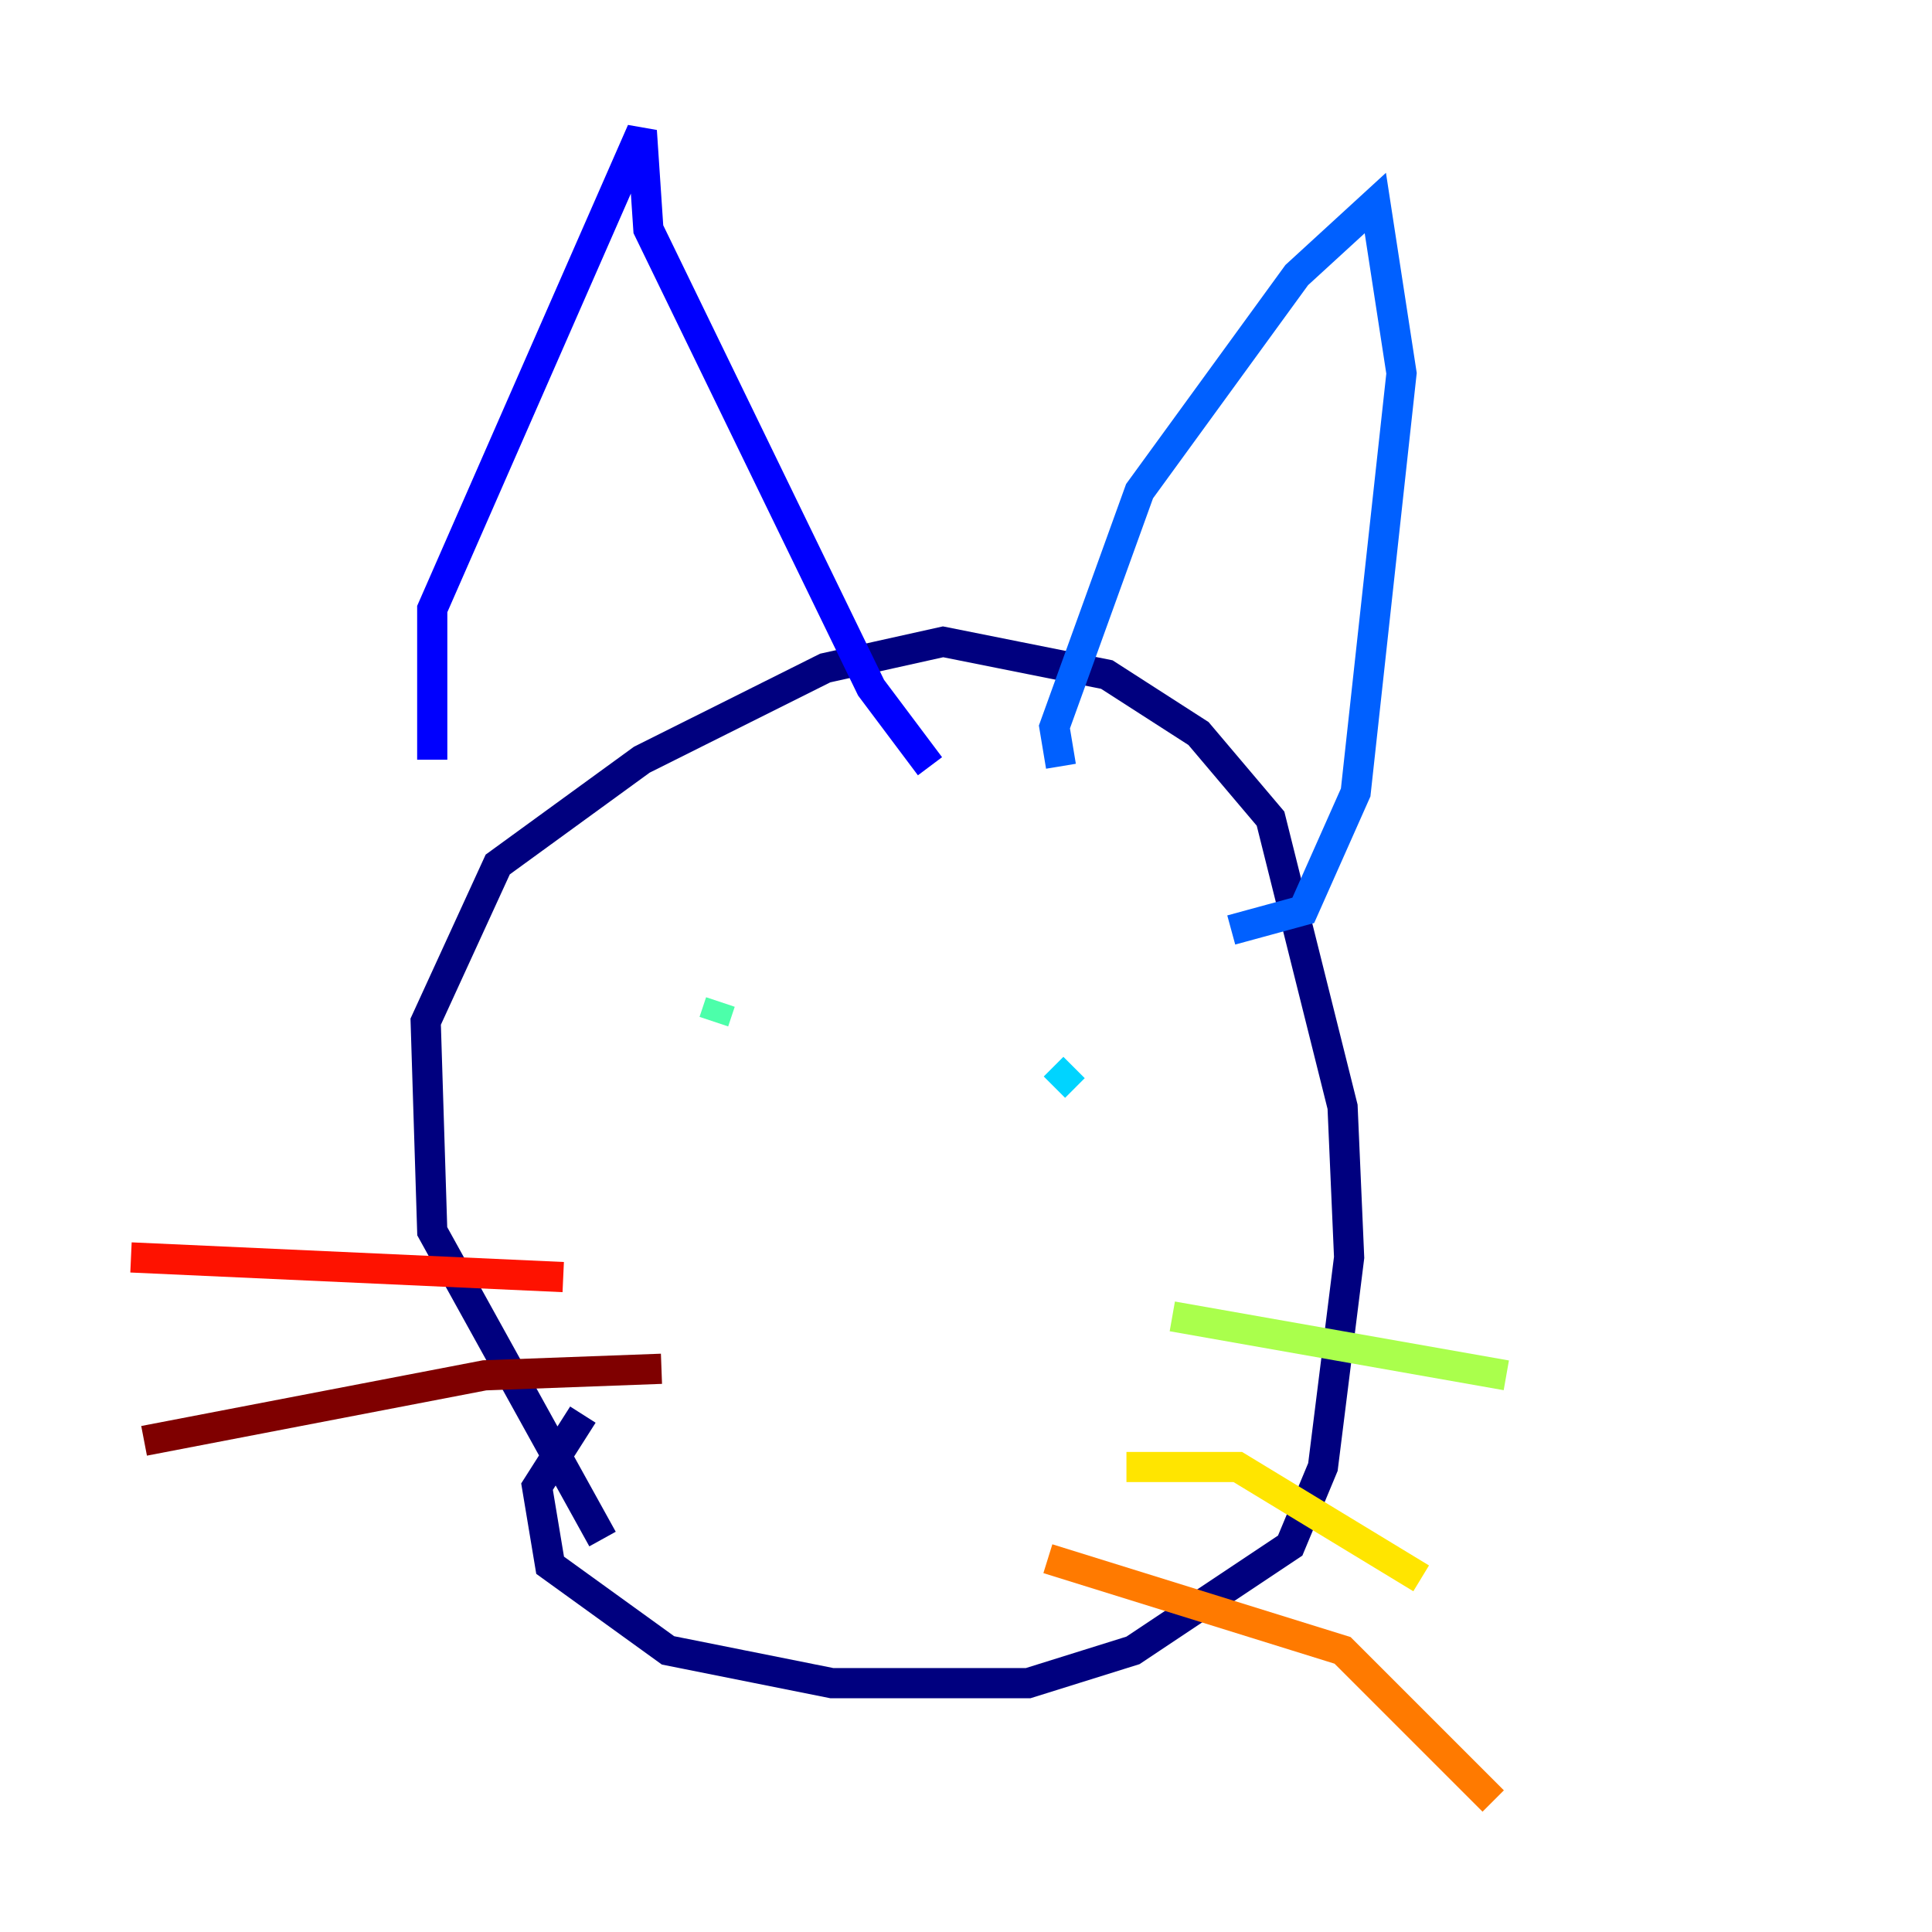 <?xml version="1.0" encoding="utf-8" ?>
<svg baseProfile="tiny" height="128" version="1.2" viewBox="0,0,128,128" width="128" xmlns="http://www.w3.org/2000/svg" xmlns:ev="http://www.w3.org/2001/xml-events" xmlns:xlink="http://www.w3.org/1999/xlink"><defs /><polyline fill="none" points="39.919,101.966 28.637,81.573 28.203,67.688 32.976,57.275 42.522,50.332 54.671,44.258 62.481,42.522 73.329,44.691 79.403,48.597 84.176,54.237 88.949,73.329 89.383,83.308 87.647,97.193 85.478,102.4 75.064,109.342 68.122,111.512 55.105,111.512 44.258,109.342 36.447,103.702 35.58,98.495 38.617,93.722" stroke="#00007f" stroke-width="2" /><polyline fill="none" points="28.637,50.332 28.637,40.352 42.522,8.678 42.956,15.186 57.709,45.559 61.614,50.766" stroke="#0000fe" stroke-width="2" /><polyline fill="none" points="70.291,50.766 69.858,48.163 75.498,32.542 85.912,18.224 91.119,13.451 92.854,24.732 89.817,52.502 86.346,60.312 81.573,61.614" stroke="#0060ff" stroke-width="2" /><polyline fill="none" points="71.159,70.725 69.858,72.027" stroke="#00d4ff" stroke-width="2" /><polyline fill="none" points="47.729,66.386 47.295,67.688" stroke="#4cffaa" stroke-width="2" /><polyline fill="none" points="77.668,87.214 99.797,91.119" stroke="#aaff4c" stroke-width="2" /><polyline fill="none" points="74.63,97.193 82.007,97.193 94.156,104.57" stroke="#ffe500" stroke-width="2" /><polyline fill="none" points="69.424,103.268 88.949,109.342 98.929,119.322" stroke="#ff7a00" stroke-width="2" /><polyline fill="none" points="37.315,84.61 8.678,83.308" stroke="#fe1200" stroke-width="2" /><polyline fill="none" points="43.824,90.685 32.108,91.119 9.546,95.458" stroke="#7f0000" stroke-width="2" /></svg>